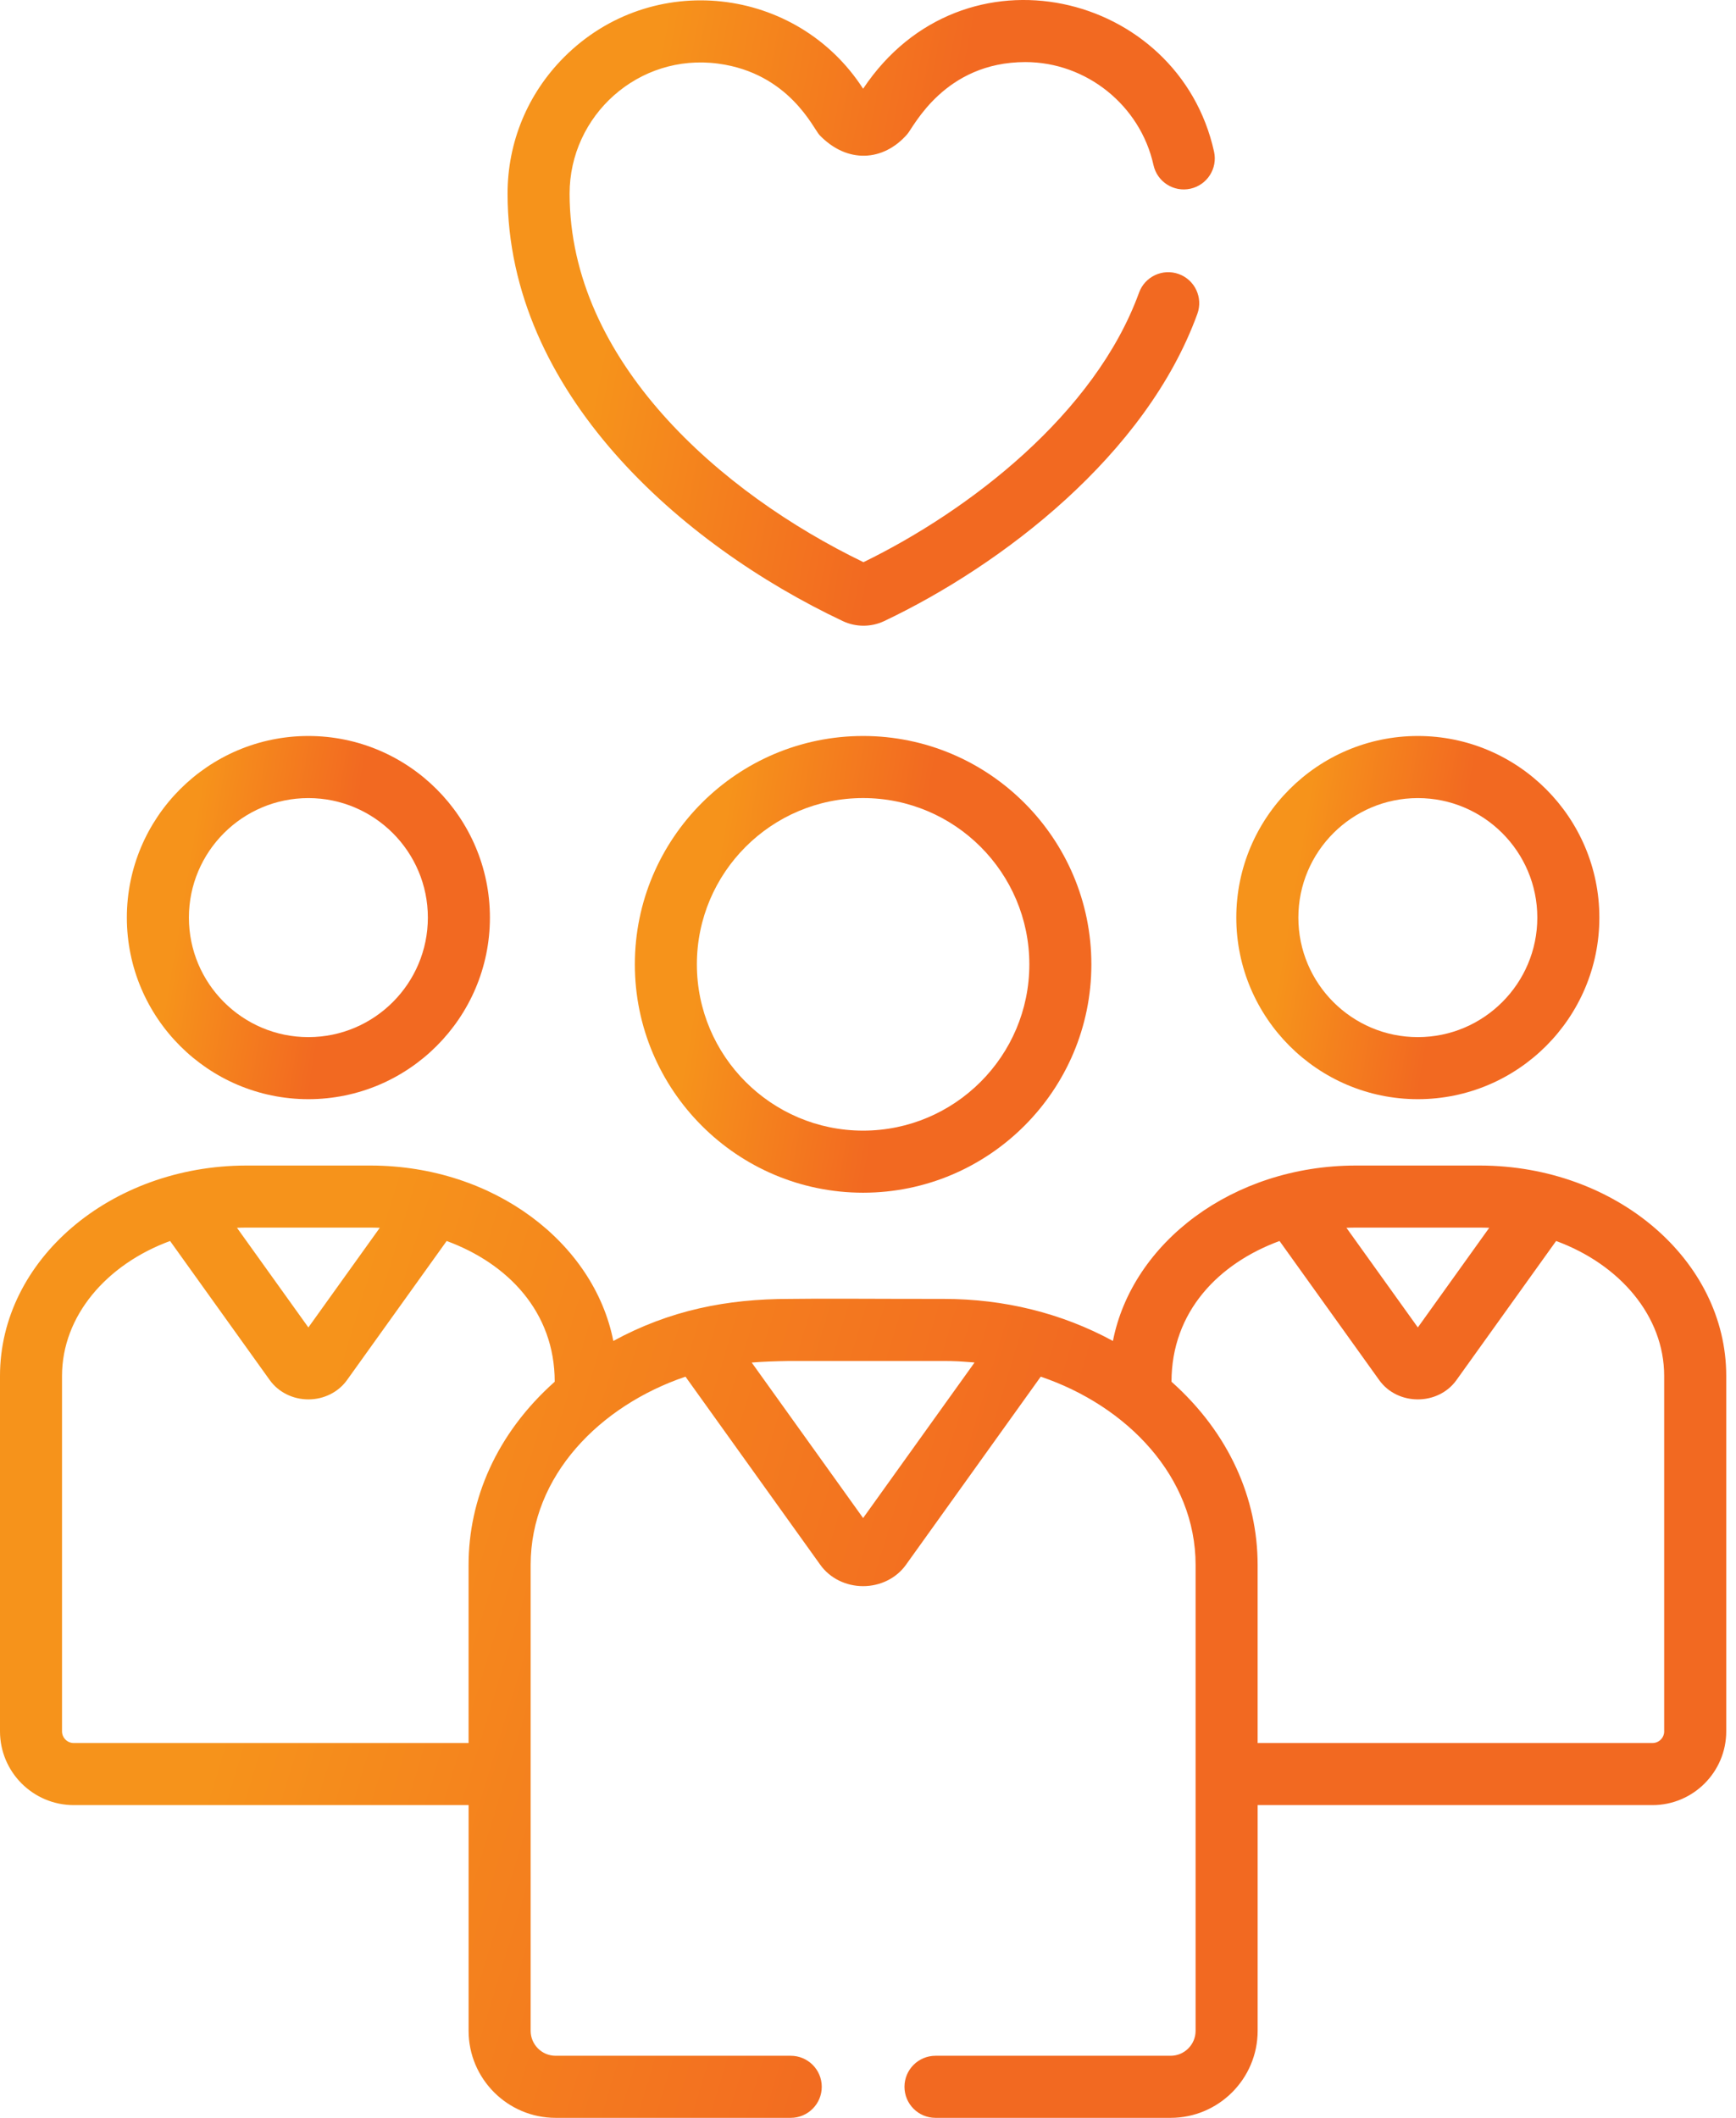 <svg width="82" height="100" viewBox="0 0 82 100" fill="none" xmlns="http://www.w3.org/2000/svg">
<path d="M14.566 34.752C9.838 34.752 5.992 38.599 5.992 43.327C5.992 48.055 9.838 51.901 14.566 51.901C19.294 51.901 23.141 48.055 23.141 43.327C23.141 38.599 19.294 34.752 14.566 34.752ZM14.566 48.971C11.454 48.971 8.923 46.439 8.923 43.327C8.923 40.215 11.454 37.684 14.566 37.684C17.678 37.684 20.21 40.215 20.21 43.327C20.21 46.439 17.678 48.971 14.566 48.971Z" fill="url(#paint0_linear)"/>
<path d="M40.769 34.752C34.824 34.752 29.987 39.589 29.987 45.535C29.987 51.48 34.824 56.317 40.769 56.317C46.715 56.317 51.551 51.48 51.551 45.535C51.551 39.589 46.714 34.752 40.769 34.752ZM40.769 53.386C36.44 53.386 32.917 49.864 32.917 45.535C32.917 41.205 36.44 37.683 40.769 37.683C45.099 37.683 48.621 41.205 48.621 45.535C48.621 49.864 45.098 53.386 40.769 53.386Z" fill="url(#paint1_linear)"/>
<path d="M66.972 34.752C62.243 34.752 58.397 38.599 58.397 43.327C58.397 48.055 62.244 51.901 66.972 51.901C71.7 51.901 75.546 48.055 75.546 43.327C75.546 38.599 71.699 34.752 66.972 34.752ZM66.972 48.971C63.859 48.971 61.328 46.439 61.328 43.327C61.328 40.215 63.86 37.684 66.972 37.684C70.084 37.684 72.615 40.215 72.615 43.327C72.615 46.439 70.083 48.971 66.972 48.971Z" fill="url(#paint2_linear)"/>
<path d="M69.92 55.034C69.91 55.034 69.899 55.033 69.889 55.033H64.055C64.044 55.033 64.034 55.034 64.023 55.034C58.218 55.047 53.483 58.674 52.569 63.317C50.146 61.999 47.414 61.332 44.592 61.332C41.05 61.332 38.855 61.308 37.28 61.332C34.343 61.332 31.642 61.862 28.97 63.317C28.061 58.702 23.354 55.047 17.515 55.034C17.505 55.034 17.494 55.033 17.484 55.033H11.65C11.639 55.033 11.629 55.034 11.618 55.034C5.218 55.049 0 59.49 0 64.966V81.75C0 83.67 1.562 85.233 3.483 85.233H22.134V95.89C22.134 98.156 23.977 100 26.244 100H37.35C38.159 100 38.816 99.344 38.816 98.534C38.816 97.725 38.16 97.069 37.35 97.069H26.244C25.594 97.069 25.065 96.54 25.065 95.89V83.767V73.894C25.065 69.672 28.35 66.368 32.379 65.003L38.75 73.892C39.2 74.519 39.955 74.894 40.769 74.894C41.584 74.894 42.339 74.519 42.789 73.892L49.159 65.003C53.251 66.389 56.474 69.739 56.474 73.894V95.89C56.474 96.54 55.945 97.069 55.295 97.069H44.189C43.379 97.069 42.723 97.725 42.723 98.534C42.723 99.344 43.379 100 44.189 100H55.295C57.561 100 59.405 98.156 59.405 95.89V85.233H78.056C79.976 85.233 81.539 83.67 81.539 81.75V64.966C81.538 59.509 76.343 55.049 69.92 55.034ZM11.649 57.964H17.483C17.636 57.964 17.788 57.967 17.939 57.974L14.566 62.679L11.194 57.974C11.345 57.967 11.497 57.964 11.649 57.964ZM22.133 73.894V82.302H3.483C3.178 82.302 2.93 82.055 2.93 81.75V64.966C2.93 62.141 5.026 59.702 8.034 58.597L12.743 65.167V65.167C13.152 65.736 13.833 66.076 14.566 66.076C15.299 66.076 15.981 65.736 16.389 65.167L21.098 58.597C23.969 59.652 26.202 61.931 26.202 65.242C23.436 67.704 22.133 70.812 22.133 73.894ZM40.769 71.679L35.507 64.337C35.997 64.296 36.562 64.274 37.283 64.263H44.592C44.817 64.263 45.042 64.269 45.266 64.279C45.335 64.282 45.403 64.288 45.472 64.292C45.628 64.301 45.783 64.312 45.938 64.326C45.969 64.329 46.001 64.333 46.032 64.336L40.769 71.679ZM64.054 57.964H69.889C70.041 57.964 70.193 57.967 70.344 57.974L66.972 62.679L63.599 57.974C63.75 57.967 63.902 57.964 64.054 57.964ZM78.055 82.302H59.404V73.894C59.404 70.77 58.069 67.675 55.336 65.242C55.336 61.947 57.55 59.659 60.439 58.597L65.148 65.167C66.018 66.38 67.926 66.378 68.794 65.167L73.503 58.597C76.511 59.702 78.607 62.141 78.607 64.966V81.75H78.608C78.608 82.055 78.36 82.302 78.055 82.302Z" fill="url(#paint3_linear)"/>
<path d="M33.928 3.005C37.279 3.457 38.423 6.078 38.71 6.378C40.009 7.733 41.721 7.636 42.854 6.337C43.169 5.973 44.616 2.935 48.431 2.931C51.317 2.931 53.862 4.977 54.485 7.795C54.659 8.585 55.441 9.085 56.231 8.91C57.022 8.735 57.521 7.953 57.346 7.163C55.676 -0.402 45.488 -2.884 40.769 4.19C37.642 -0.658 30.788 -1.449 26.646 2.698C24.921 4.425 23.972 6.718 23.975 9.155C23.985 18.521 32.161 25.716 39.812 29.328C40.415 29.611 41.133 29.625 41.767 29.325C47.329 26.685 54.135 21.488 56.558 14.817C56.834 14.057 56.442 13.216 55.681 12.94C54.92 12.664 54.08 13.056 53.803 13.817C51.721 19.549 45.767 24.119 40.786 26.545C34.029 23.28 26.914 17.043 26.905 9.152C26.902 5.45 30.162 2.499 33.928 3.005Z" fill="url(#paint4_linear)"/>
<defs>
<linearGradient id="paint0_linear" x1="5.992" y1="32.18" x2="17.553" y2="34.122" gradientUnits="userSpaceOnUse">
<stop offset="0.365" stop-color="#F6931B"/>
<stop offset="1" stop-color="#F26921"/>
</linearGradient>
<linearGradient id="paint1_linear" x1="29.987" y1="31.518" x2="44.525" y2="33.96" gradientUnits="userSpaceOnUse">
<stop offset="0.365" stop-color="#F6931B"/>
<stop offset="1" stop-color="#F26921"/>
</linearGradient>
<linearGradient id="paint2_linear" x1="58.397" y1="32.18" x2="69.959" y2="34.122" gradientUnits="userSpaceOnUse">
<stop offset="0.365" stop-color="#F6931B"/>
<stop offset="1" stop-color="#F26921"/>
</linearGradient>
<linearGradient id="paint3_linear" x1="2.55004e-06" y1="48.288" x2="51.723" y2="64.046" gradientUnits="userSpaceOnUse">
<stop offset="0.365" stop-color="#F6931B"/>
<stop offset="1" stop-color="#F26921"/>
</linearGradient>
<linearGradient id="paint4_linear" x1="23.975" y1="-4.432" x2="46.326" y2="-0.186" gradientUnits="userSpaceOnUse">
<stop offset="0.365" stop-color="#F6931B"/>
<stop offset="1" stop-color="#F26921"/>
</linearGradient>
</defs>
</svg>
